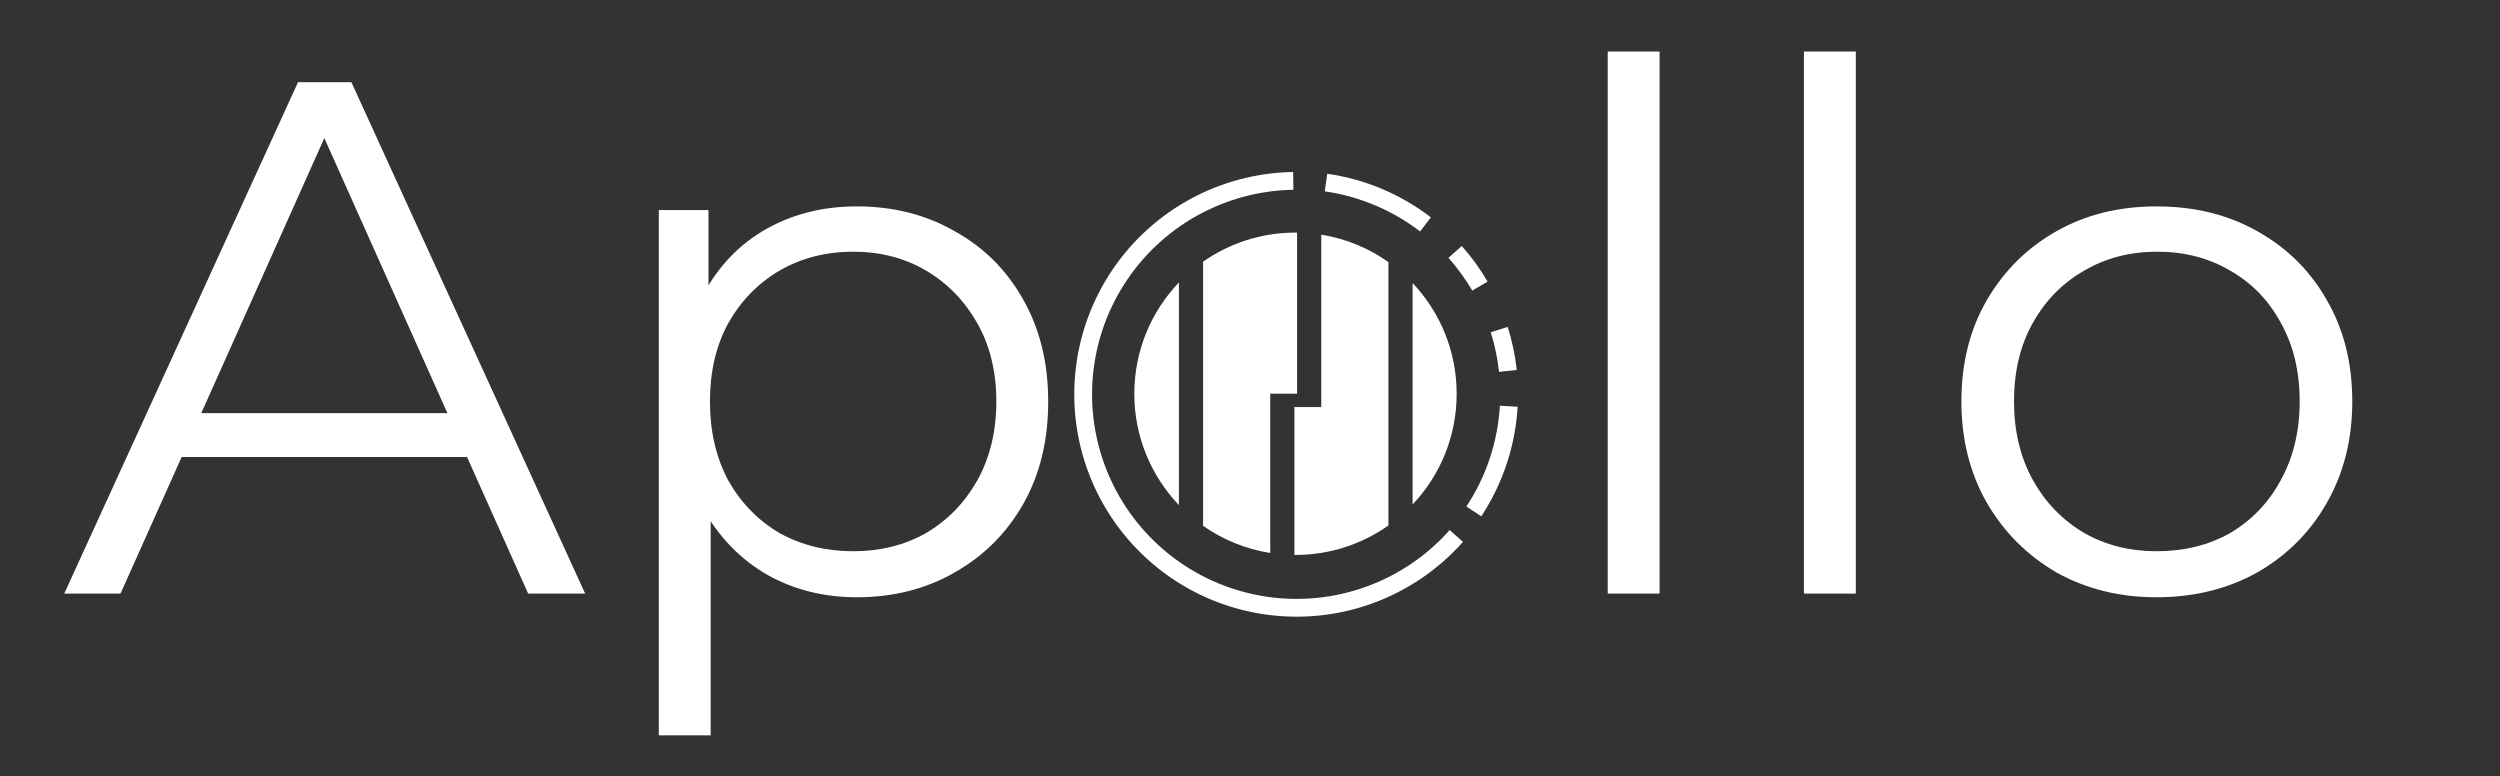 <svg width="219" height="68" viewBox="0 0 219 68" fill="none" xmlns="http://www.w3.org/2000/svg">
<rect x="0" y="0" width="219" height="68" fill="#333333" stroke="none"/>
<path d="M5.628 52L26.108 7.2H30.78L51.26 52H46.268L27.452 9.952H29.372L10.556 52H5.628ZM13.692 40.032L15.1 36.192H41.148L42.556 40.032H13.692ZM75.055 52.32C72.154 52.32 69.53 51.659 67.183 50.336C64.836 48.971 62.959 47.029 61.551 44.512C60.186 41.952 59.503 38.837 59.503 35.168C59.503 31.499 60.186 28.405 61.551 25.888C62.916 23.328 64.772 21.387 67.119 20.064C69.466 18.741 72.111 18.08 75.055 18.08C78.255 18.08 81.114 18.805 83.631 20.256C86.191 21.664 88.196 23.669 89.647 26.272C91.098 28.832 91.823 31.797 91.823 35.168C91.823 38.581 91.098 41.568 89.647 44.128C88.196 46.688 86.191 48.693 83.631 50.144C81.114 51.595 78.255 52.32 75.055 52.32ZM57.711 64.416V18.4H62.063V28.512L61.615 35.232L62.255 42.016V64.416H57.711ZM74.735 48.288C77.124 48.288 79.258 47.755 81.135 46.688C83.012 45.579 84.506 44.043 85.615 42.08C86.724 40.075 87.279 37.771 87.279 35.168C87.279 32.565 86.724 30.283 85.615 28.32C84.506 26.357 83.012 24.821 81.135 23.712C79.258 22.603 77.124 22.048 74.735 22.048C72.346 22.048 70.191 22.603 68.271 23.712C66.394 24.821 64.9 26.357 63.791 28.32C62.724 30.283 62.191 32.565 62.191 35.168C62.191 37.771 62.724 40.075 63.791 42.08C64.9 44.043 66.394 45.579 68.271 46.688C70.191 47.755 72.346 48.288 74.735 48.288Z" fill="white"/>
<path d="M140.836 52V4.512H145.38V52H140.836ZM158.024 52V4.512H162.568V52H158.024ZM188.907 52.32C185.664 52.32 182.742 51.595 180.139 50.144C177.579 48.651 175.552 46.624 174.059 44.064C172.566 41.461 171.819 38.496 171.819 35.168C171.819 31.797 172.566 28.832 174.059 26.272C175.552 23.712 177.579 21.707 180.139 20.256C182.699 18.805 185.622 18.08 188.907 18.08C192.235 18.08 195.179 18.805 197.739 20.256C200.342 21.707 202.368 23.712 203.819 26.272C205.312 28.832 206.059 31.797 206.059 35.168C206.059 38.496 205.312 41.461 203.819 44.064C202.368 46.624 200.342 48.651 197.739 50.144C195.136 51.595 192.192 52.32 188.907 52.32ZM188.907 48.288C191.339 48.288 193.494 47.755 195.371 46.688C197.248 45.579 198.72 44.043 199.787 42.08C200.896 40.075 201.451 37.771 201.451 35.168C201.451 32.523 200.896 30.219 199.787 28.256C198.72 26.293 197.248 24.779 195.371 23.712C193.494 22.603 191.36 22.048 188.971 22.048C186.582 22.048 184.448 22.603 182.571 23.712C180.694 24.779 179.2 26.293 178.091 28.256C176.982 30.219 176.427 32.523 176.427 35.168C176.427 37.771 176.982 40.075 178.091 42.08C179.2 44.043 180.694 45.579 182.571 46.688C184.448 47.755 186.56 48.288 188.907 48.288Z" fill="white"/>
<path d="M116.269 15.22C119.572 15.694 122.698 17.009 125.347 19.039L124.4 20.276C121.963 18.409 119.087 17.198 116.048 16.762L116.269 15.22Z" fill="white"/>
<path d="M128.049 21.549C128.906 22.511 129.665 23.556 130.315 24.668L128.97 25.454C128.371 24.431 127.673 23.471 126.885 22.585L128.049 21.549Z" fill="white"/>
<path d="M132.075 28.636C132.462 29.864 132.727 31.128 132.866 32.408L131.316 32.576C131.189 31.398 130.945 30.235 130.589 29.105L132.075 28.636Z" fill="white"/>
<path d="M132.945 35.63C132.746 39.054 131.647 42.365 129.758 45.228L128.457 44.37C130.195 41.736 131.207 38.69 131.39 35.54L132.945 35.63Z" fill="white"/>
<path d="M113.277 15.067C110.038 15.118 106.863 15.977 104.039 17.564C101.215 19.152 98.832 21.419 97.105 24.159C95.378 26.9 94.362 30.028 94.148 33.261C93.935 36.493 94.531 39.728 95.883 42.672C97.235 45.616 99.3 48.176 101.891 50.121C104.482 52.066 107.517 53.334 110.721 53.81C113.925 54.286 117.198 53.956 120.242 52.848C123.286 51.741 126.007 49.892 128.156 47.468L126.991 46.434C125.013 48.664 122.51 50.365 119.709 51.384C116.909 52.403 113.898 52.707 110.95 52.269C108.002 51.83 105.21 50.664 102.826 48.875C100.443 47.086 98.543 44.73 97.299 42.022C96.056 39.313 95.507 36.337 95.703 33.364C95.899 30.39 96.834 27.512 98.423 24.99C100.012 22.468 102.205 20.383 104.803 18.922C107.4 17.462 110.322 16.672 113.302 16.625L113.277 15.067Z" fill="white"/>
<path fill-rule="evenodd" clip-rule="evenodd" d="M113.484 20.375C113.531 20.375 113.578 20.375 113.625 20.376V34.484H111.272V35.661V48.44C109.109 48.1 107.109 47.268 105.39 46.063V22.925C107.681 21.318 110.473 20.375 113.484 20.375ZM113.39 35.661V48.612C113.421 48.612 113.453 48.612 113.484 48.612C116.516 48.612 119.325 47.657 121.626 46.03V22.958C119.909 21.744 117.908 20.903 115.743 20.555V34.484V35.661L113.39 35.661ZM127.603 34.494C127.603 38.25 126.136 41.664 123.744 44.193V24.794C126.136 27.324 127.603 30.738 127.603 34.494ZM103.272 24.745C100.852 27.279 99.366 30.713 99.366 34.494C99.366 38.275 100.852 41.708 103.272 44.243V24.745Z" fill="white"/>
</svg>
